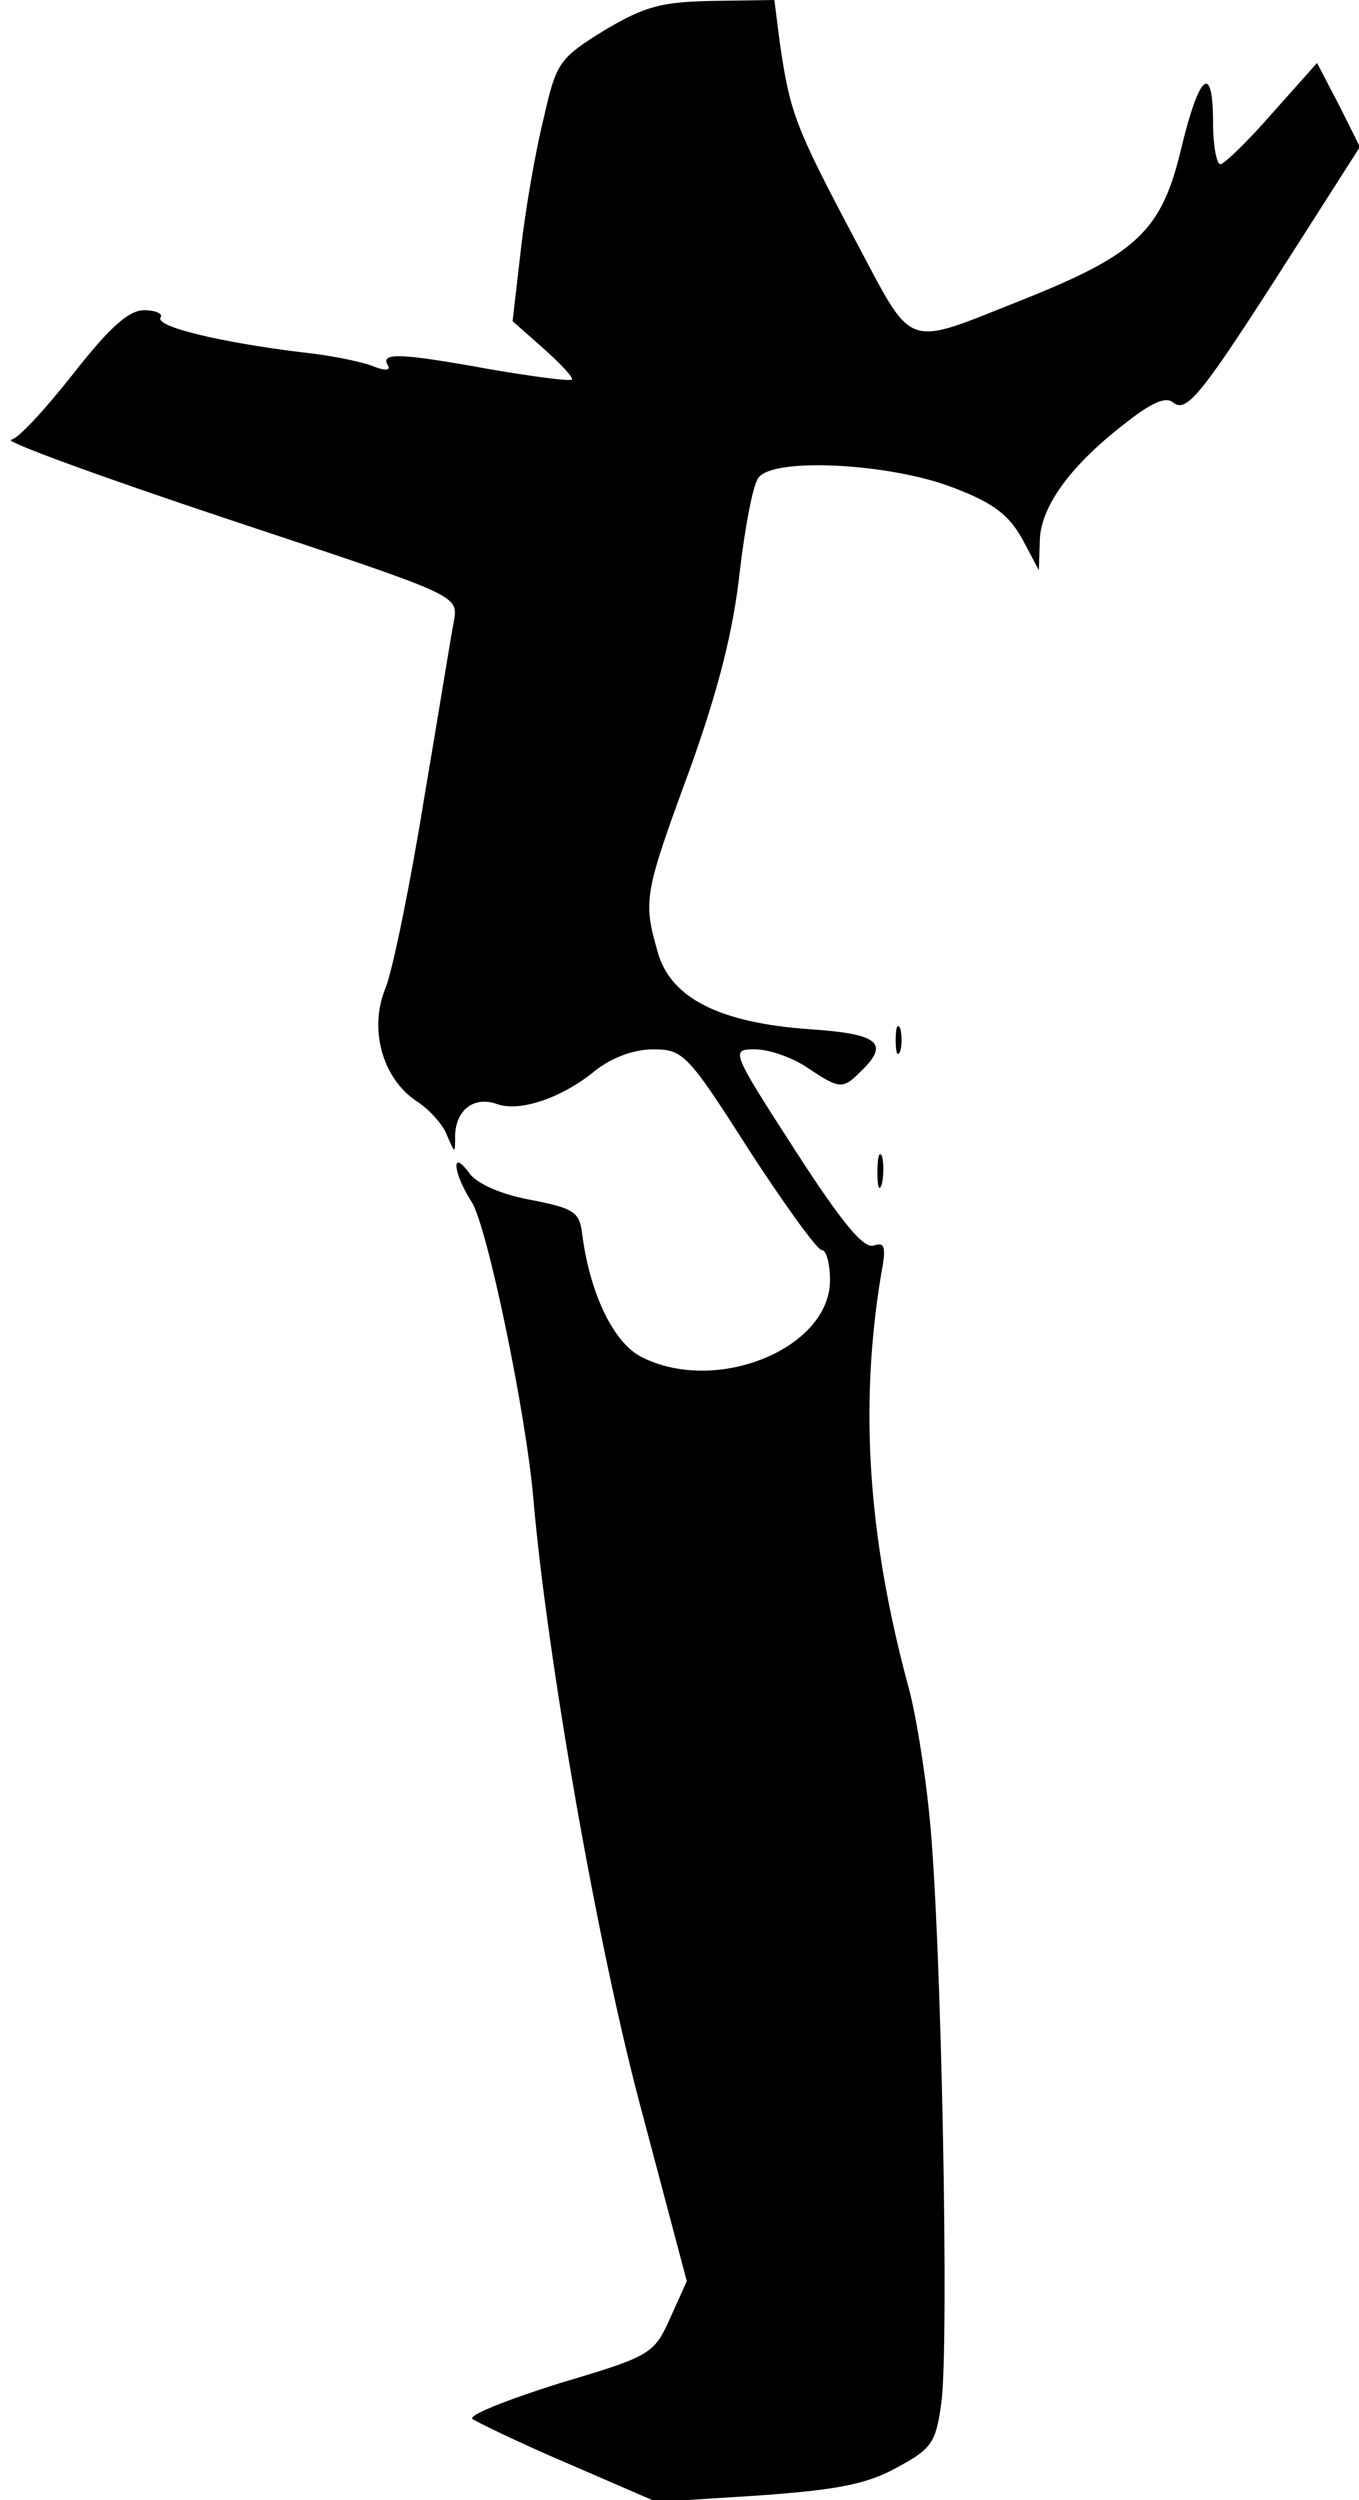 <?xml version="1.0" standalone="no"?>
<!DOCTYPE svg PUBLIC "-//W3C//DTD SVG 20010904//EN"
 "http://www.w3.org/TR/2001/REC-SVG-20010904/DTD/svg10.dtd">
<svg version="1.0" xmlns="http://www.w3.org/2000/svg"
 width="149pt" height="274pt" viewBox="0 0 149 274"
 preserveAspectRatio="xMidYMid meet">
<g transform="translate(0,274) scale(0.1,-0.1)"
fill="#000000" stroke="none">
<path fill="#000000" stroke="none" d="M663 2707 c-50 -31 -53 -35 -67 -97 -9
-36 -20 -100 -25 -144 l-9 -78 34 -30 c19 -17 33 -32 31 -34 -2 -2 -41 3 -88
11 -99 18 -122 19 -114 5 4 -6 -2 -7 -17 -1 -13 5 -48 12 -78 15 -89 11 -160
28 -154 38 3 4 -5 8 -18 8 -17 0 -38 -19 -78 -70 -30 -38 -60 -71 -68 -72 -7
-2 100 -41 238 -87 250 -83 252 -83 248 -110 -3 -14 -17 -102 -33 -196 -15
-93 -34 -186 -42 -207 -19 -45 -4 -100 34 -125 14 -9 29 -26 33 -37 9 -21 9
-21 9 0 1 28 21 43 46 34 25 -9 72 7 108 37 18 14 42 23 63 23 33 0 38 -5 105
-110 39 -60 75 -110 80 -110 5 0 9 -15 9 -33 0 -75 -125 -126 -207 -84 -31 16
-57 71 -65 137 -3 22 -10 26 -56 35 -33 6 -60 18 -68 30 -20 27 -17 -1 3 -32
17 -26 60 -232 68 -328 15 -171 69 -481 116 -659 l52 -196 -18 -40 c-18 -40
-21 -42 -122 -72 -57 -18 -100 -35 -95 -39 4 -3 51 -26 105 -49 l97 -42 110 7
c85 6 119 12 152 30 39 21 44 27 50 71 9 63 0 521 -13 644 -5 52 -16 118 -24
145 -43 161 -53 303 -29 448 6 31 4 36 -8 32 -11 -4 -35 25 -86 104 -71 110
-71 111 -44 111 15 0 41 -9 57 -20 36 -24 39 -24 59 -4 32 31 19 41 -56 46
-99 7 -153 34 -167 85 -16 56 -15 63 35 199 32 89 48 153 55 217 6 51 15 98
21 104 18 22 144 15 212 -11 45 -17 62 -30 77 -57 l18 -34 1 31 c0 37 32 82
91 128 30 24 47 32 55 25 15 -12 30 6 129 161 l76 119 -23 46 -24 46 -49 -55
c-27 -31 -53 -56 -57 -56 -4 0 -8 20 -8 45 0 67 -15 55 -35 -28 -21 -89 -48
-115 -170 -164 -137 -54 -121 -60 -190 69 -63 119 -69 135 -80 211 l-6 47 -67
-1 c-57 -1 -75 -6 -119 -32z"/>
<path fill="#000000" stroke="none" d="M982 1600 c0 -14 2 -19 5 -12 2 6 2 18
0 25 -3 6 -5 1 -5 -13z"/>
<path fill="#000000" stroke="none" d="M962 1455 c0 -16 2 -22 5 -12 2 9 2 23
0 30 -3 6 -5 -1 -5 -18z"/>
</g>
</svg>
